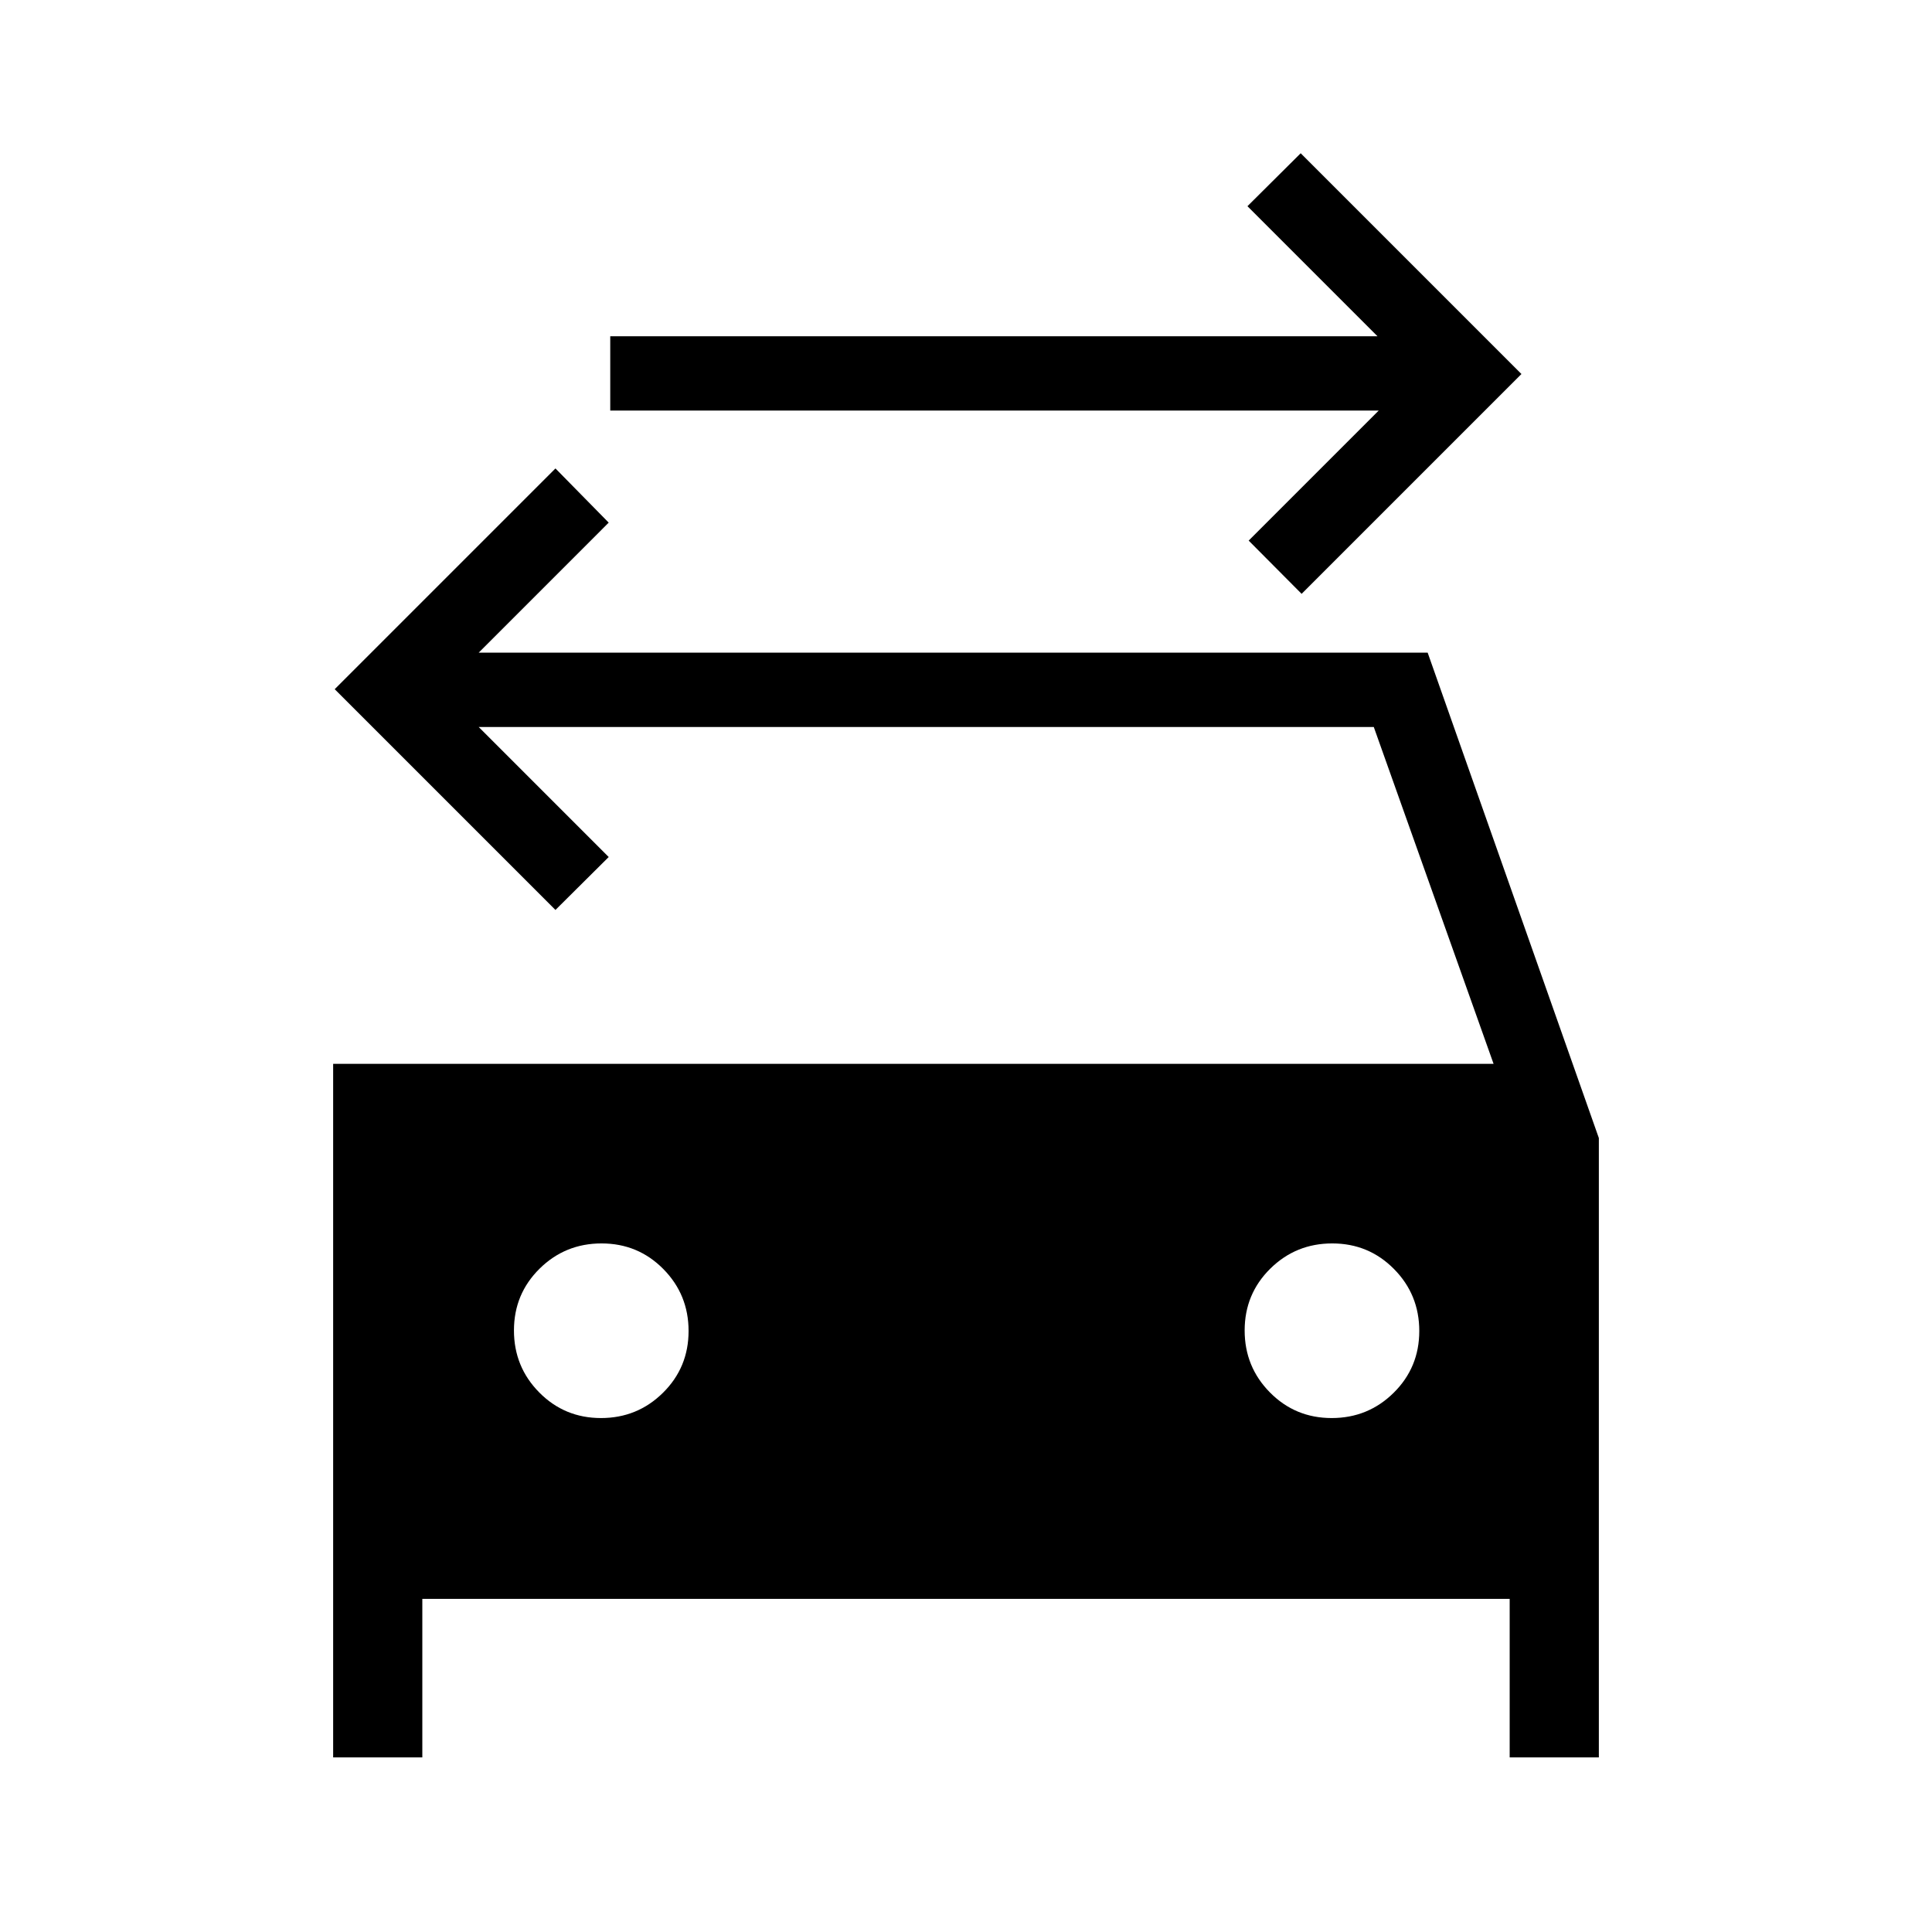 <svg xmlns="http://www.w3.org/2000/svg" height="24" viewBox="0 -960 960 960" width="24"><path d="m646.77-664.92-26.31-26.46L685.08-756H303.23v-36.92h381.23l-64.61-64.62 26.46-26.31L756-774.15 646.77-664.92ZM298.63-255.38q18.1 0 30.81-12.57 12.71-12.57 12.71-30.68 0-18.1-12.56-30.81-12.57-12.71-30.68-12.71-18.1 0-30.81 12.56-12.72 12.57-12.72 30.68 0 18.1 12.57 30.81 12.57 12.72 30.68 12.72Zm363.07 0q18.11 0 30.82-12.57t12.71-30.68q0-18.1-12.57-30.81-12.57-12.71-30.67-12.71-18.11 0-30.82 12.56-12.71 12.57-12.71 30.68 0 18.1 12.57 30.81 12.57 12.72 30.67 12.72Zm-496.16-176h576.61l-59.53-167.39H237.85l64.61 64.62-26.46 26.3-109.69-109.69L276-727.23l26.46 26.92-64.61 64.62H709.4l85.06 241.18v307.74h-44.31v-78.77h-540.3v78.77h-44.31v-344.61Z"/></svg>
